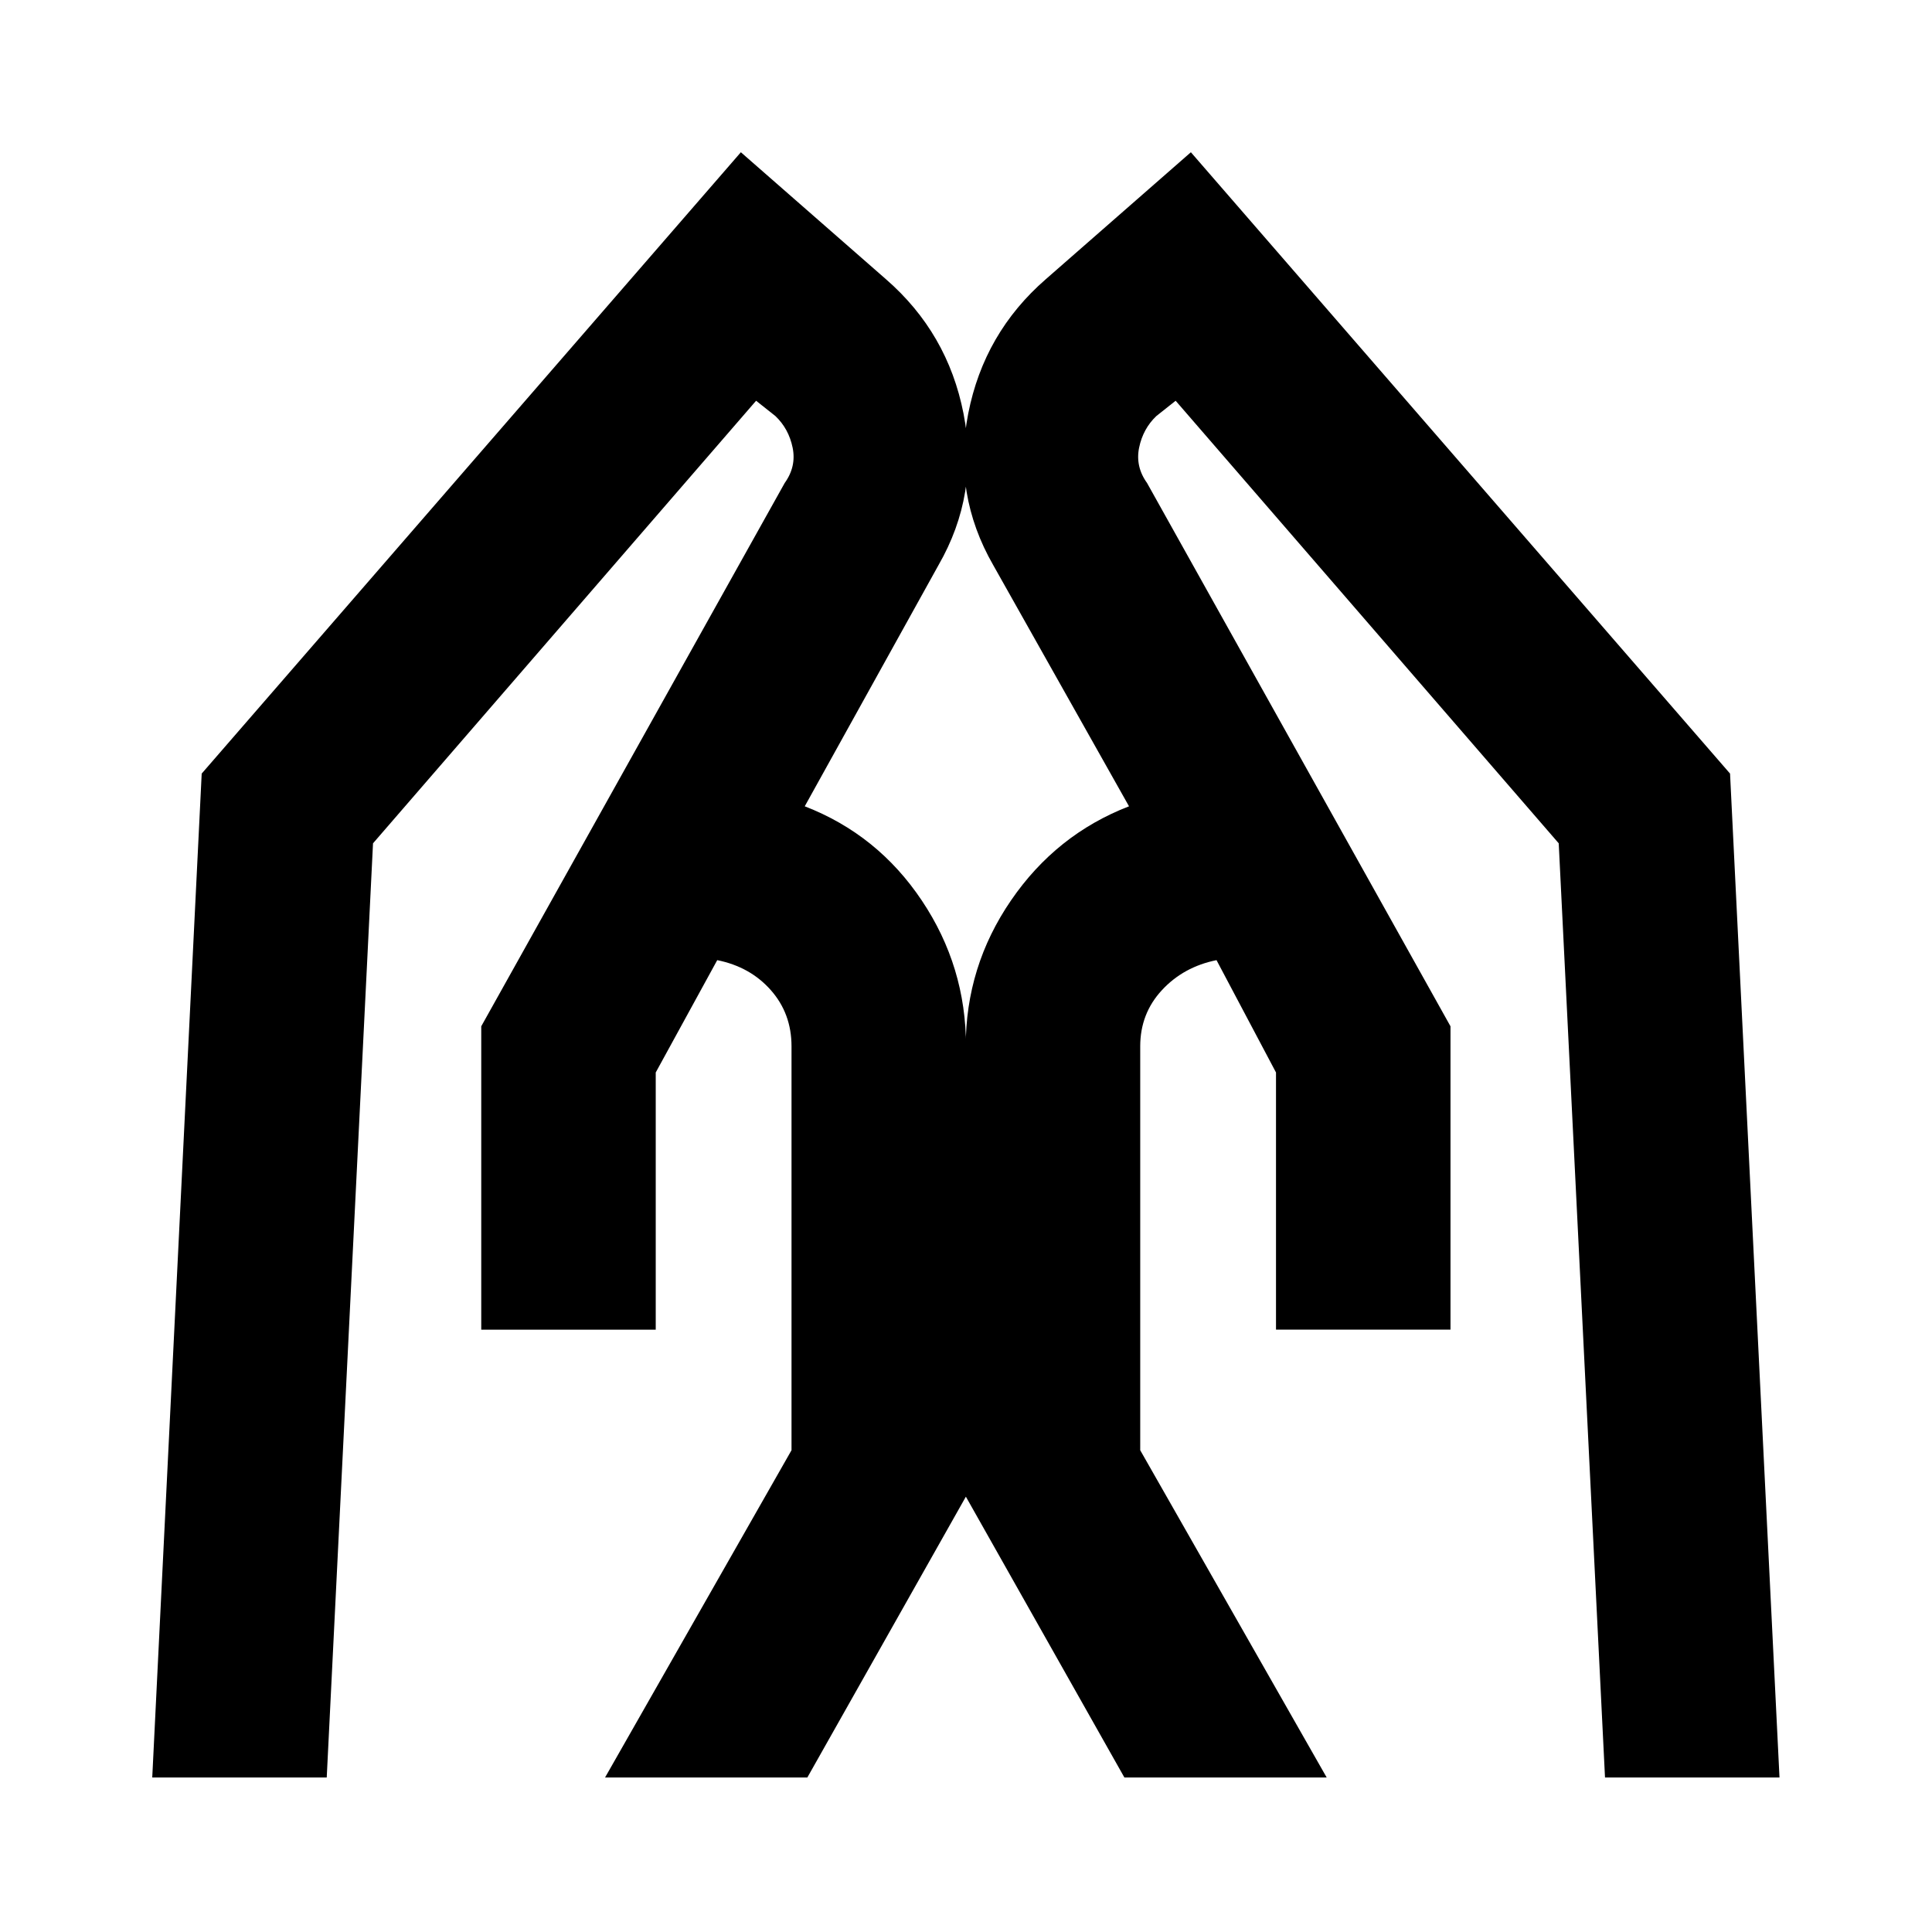 <svg xmlns="http://www.w3.org/2000/svg" height="20" viewBox="0 -960 960 960" width="20"><path d="M634.04-299.3v-127.79l-29.56-55.82q-16.39 3.3-27.15 14.93-10.76 11.63-10.76 27.89v200.7l92.65 162.61H558.7l-78.83-139.65v-223.66q0-39.65 22.46-72.45 22.45-32.81 58.67-46.81l-67.48-119.87q-20.26-35.26-12.41-75.3 7.85-40.05 38.54-66.74l72.09-63.09 267.91 308.74 24.57 498.83h-86.7l-23-464.18-190.35-219.91-9.6 7.61q-6.61 6.3-8.55 15.69-1.93 9.4 3.94 17.57l150.78 269.96v150.74h-86.7Zm-394.91 0v-150.74L389.91-720q5.87-8.17 3.94-17.57-1.94-9.39-8.55-15.69l-9.6-7.61-190.35 219.91-23 464.18h-86.7l24.57-498.83 267.91-308.74 72.09 63.09q30.69 26.69 38.54 66.74 7.85 40.04-12.41 75.3l-66.48 119.87q36.22 14 58.17 46.81Q480-479.74 480-440.09v223.66L401.17-76.78H300.65l92.65-162.61v-200.7q0-16.26-10.26-27.89-10.26-11.63-26.65-14.93l-30.56 55.82v127.79h-86.7Z"/></svg>